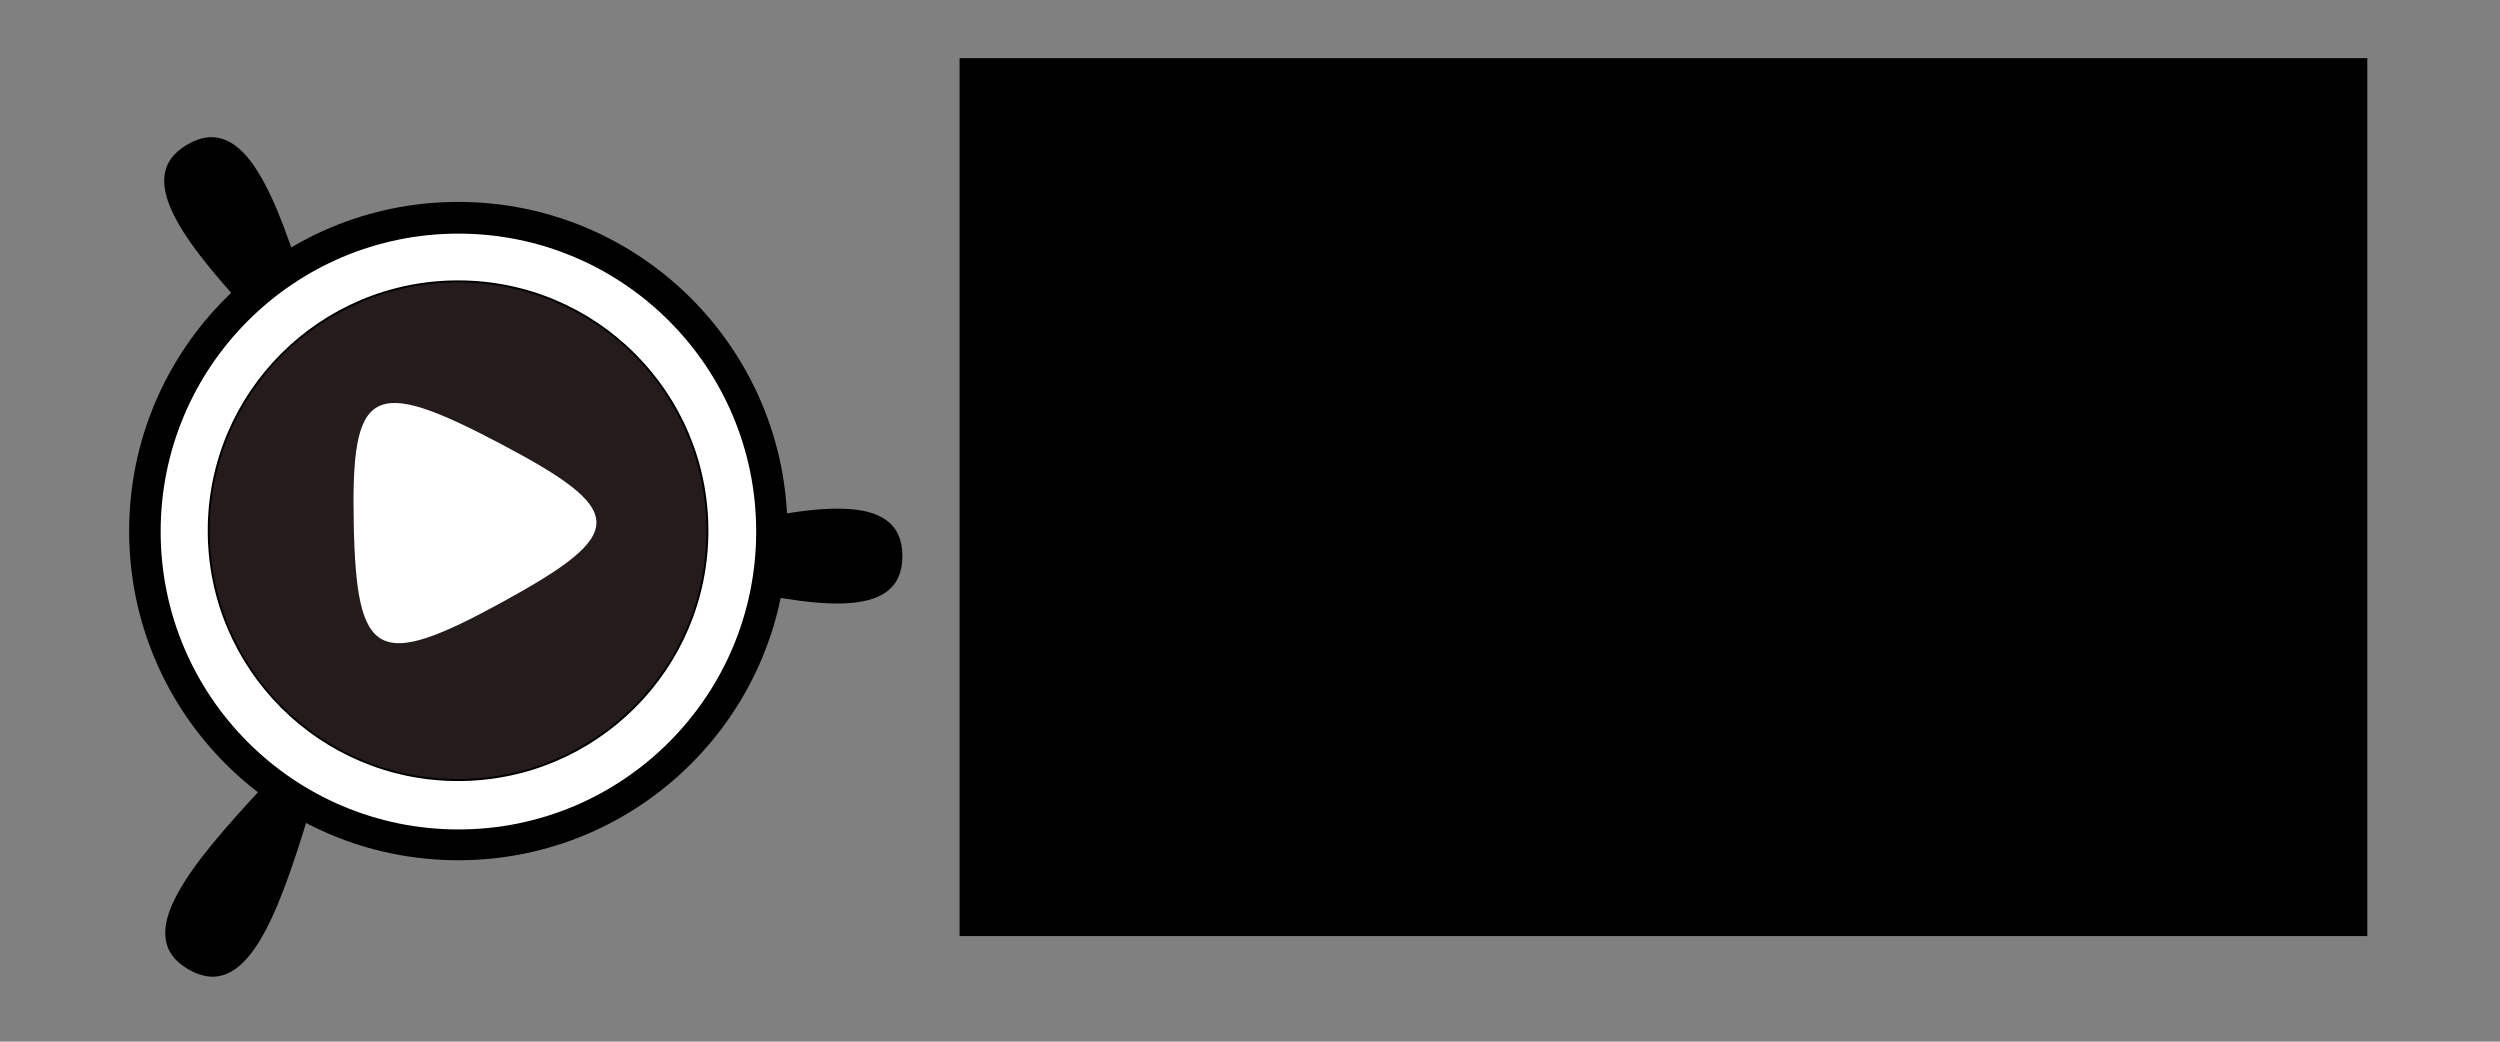 <?xml version="1.0" encoding="UTF-8" standalone="no"?>
<!-- Created with Inkscape (http://www.inkscape.org/) -->

<svg
        xmlns:dc="http://purl.org/dc/elements/1.1/"
        xmlns:cc="http://creativecommons.org/ns#"
        xmlns:rdf="http://www.w3.org/1999/02/22-rdf-syntax-ns#"
        xmlns="http://www.w3.org/2000/svg"
        xmlns:sodipodi="http://sodipodi.sourceforge.net/DTD/sodipodi-0.dtd"
        xmlns:inkscape="http://www.inkscape.org/namespaces/inkscape"
        width="1200"
        height="500"
        id="svg2"
        version="1.1"
        inkscape:version="0.48.3.1 r9886"
        sodipodi:docname="pith.svg"
        inkscape:export-filename="/home/christoph/pith.png"
        inkscape:export-xdpi="33.496624"
        inkscape:export-ydpi="33.496624">
    <rect width="100%" height="100%" fill="#808080" stroke="none"/>
    <defs
            id="defs4"/>
    <sodipodi:namedview
            id="base"
            pagecolor="#ffffff"
            bordercolor="#666666"
            borderopacity="1.0"
            inkscape:pageopacity="0.0"
            inkscape:pageshadow="2"
            inkscape:zoom="0.35"
            inkscape:cx="318.33036"
            inkscape:cy="101.97225"
            inkscape:document-units="px"
            inkscape:current-layer="layer1"
            showgrid="false"
            inkscape:window-width="1261"
            inkscape:window-height="738"
            inkscape:window-x="281"
            inkscape:window-y="223"
            inkscape:window-maximized="0"
            fit-margin-top="0"
            fit-margin-left="0"
            fit-margin-right="0"
            fit-margin-bottom="0"/>
    <g
            inkscape:label="Layer 1"
            inkscape:groupmode="layer"
            id="layer1"
            transform="translate(-15.045,-14.166)">
        <g
                id="g3003"
                transform="translate(30.571,17.143)">
            <path
                    inkscape:transform-center-x="-53.928111"
                    transform="matrix(-0.362,-1.147,1.147,-0.362,-256.44,797.589)"
                    d="M 312.714,488.048 C 273.709,523.869 304.996,683.863 254.471,667.994 203.946,652.125 321.093,538.752 309.573,487.061 298.054,435.371 143.852,382.469 182.857,346.648 c 39.005,-35.821 78.616,122.317 129.141,138.187 50.525,15.869 173.44,-91.223 184.96,-39.533 11.519,51.69 -145.238,6.925 -184.244,42.746 z"
                    inkscape:randomized="0"
                    inkscape:rounded="0.28"
                    inkscape:flatsided="false"
                    sodipodi:arg2="1.8751233"
                    sodipodi:arg1="0.8279257"
                    sodipodi:r2="190.08054"
                    sodipodi:r1="1.9008054"
                    sodipodi:cy="486.64789"
                    sodipodi:cx="311.42856"
                    sodipodi:sides="3"
                    id="path2997"
                    style="fill:#000000"
                    sodipodi:type="star"/>
            <path
                    transform="matrix(0.7,0,0,0.7,-15.537,-92.71)"
                    d="m 540,492.362 c 0,124.659 -101.056,225.714 -225.714,225.714 -124.659,0 -225.714,-101.056 -225.714,-225.714 0,-124.659 101.056,-225.714 225.714,-225.714 124.659,0 225.714,101.056 225.714,225.714 z"
                    sodipodi:ry="225.71428"
                    sodipodi:rx="225.71428"
                    sodipodi:cy="492.36218"
                    sodipodi:cx="314.28571"
                    id="path2995"
                    style="fill:#000000"
                    sodipodi:type="arc"/>
            <path
                    transform="matrix(0.725,0,0,0.736,98.876,3.336)"
                    d="m 342.857,338.076 c 0,107.301 -88.264,194.286 -197.143,194.286 -108.879,0 -197.143,-86.985 -197.143,-194.286 0,-107.301 88.264,-194.286 197.143,-194.286 108.879,0 197.143,86.985 197.143,194.286 z"
                    sodipodi:ry="194.28572"
                    sodipodi:rx="197.14285"
                    sodipodi:cy="338.07648"
                    sodipodi:cx="145.71428"
                    id="path2993"
                    style="fill:#ffffff"
                    sodipodi:type="arc"/>
            <path
                    transform="matrix(0.952,0,0,0.952,-111.173,-227.84)"
                    d="m 457.143,503.791 c 0,69.43 -56.284,125.714 -125.714,125.714 -69.43,0 -125.714,-56.284 -125.714,-125.714 0,-69.43 56.284,-125.714 125.714,-125.714 69.43,0 125.714,56.284 125.714,125.714 z"
                    sodipodi:ry="125.71429"
                    sodipodi:rx="125.71429"
                    sodipodi:cy="503.79074"
                    sodipodi:cx="331.42856"
                    id="path2985"
                    style="fill:#241c1c;fill-rule:evenodd;stroke:#000000;stroke-width:1px;stroke-linecap:butt;stroke-linejoin:miter;stroke-opacity:1"
                    sodipodi:type="arc"/>
            <path
                    transform="matrix(0.566,0.046,-0.042,0.526,54.062,178.017)"
                    inkscape:transform-center-y="-3.2202898"
                    inkscape:transform-center-x="-0.061786509"
                    d="M 316.657,177.391 C 215.537,249.017 197.208,240.592 185.738,117.206 174.267,-6.18 190.729,-17.84 303.319,33.919 415.91,85.678 417.777,105.764 316.657,177.391 z"
                    inkscape:randomized="0"
                    inkscape:rounded="0.86"
                    inkscape:flatsided="true"
                    sodipodi:arg2="2.0016969"
                    sodipodi:arg1="0.95449939"
                    sodipodi:r2="84.03109"
                    sodipodi:r1="83.190781"
                    sodipodi:cy="109.50504"
                    sodipodi:cx="268.57144"
                    sodipodi:sides="3"
                    id="path2989"
                    style="fill:#ffffff"
                    sodipodi:type="star"/>
        </g>
        <flowRoot
                xml:space="preserve"
                id="flowRoot2995"
                style="font-size:40px;font-style:normal;font-weight:normal;line-height:125%;letter-spacing:0px;word-spacing:0px;fill:#000000;fill-opacity:1;stroke:none;font-family:Sans"
                transform="matrix(2.543,0,0,2.543,-672.343,-154.101)"><flowRegion
         id="flowRegion2997"><rect
           id="rect2999"
           width="265.714"
           height="165.714"
           x="451.429"
           y="77.143" /></flowRegion>
            <flowPara
                    id="flowPara3001"
                    style="font-size:144px;font-style:italic;font-variant:normal;font-weight:bold;font-stretch:normal;font-family:Blogger Sans;-inkscape-font-specification:Blogger Sans Bold Italic">pith</flowPara></flowRoot>
    </g>
</svg>
